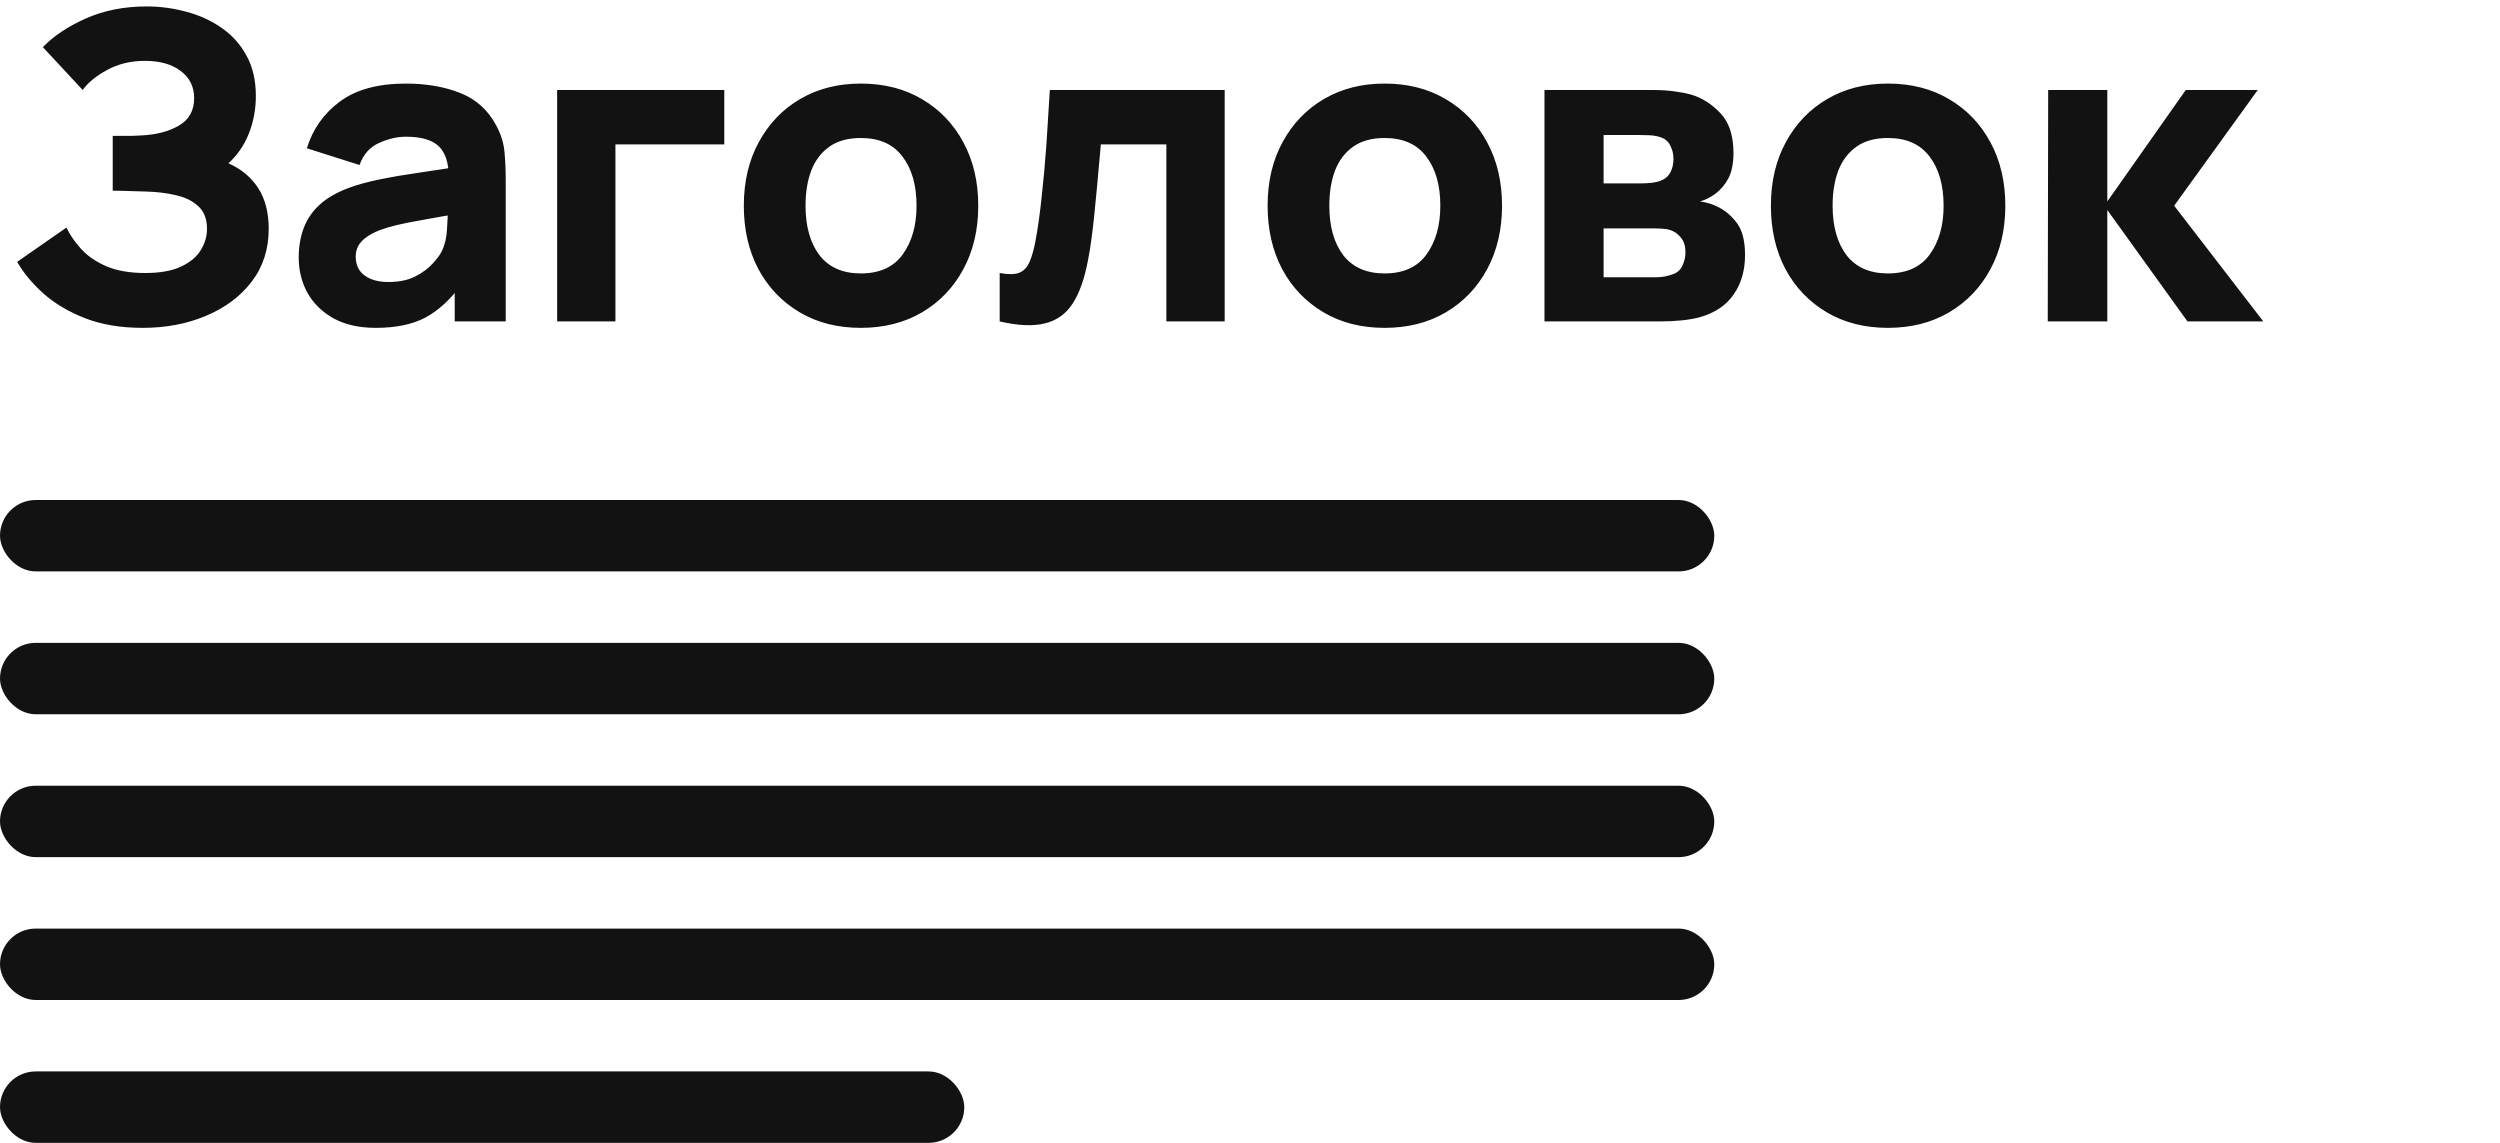 <svg width="70" height="32" viewBox="0 0 70 32" fill="none" xmlns="http://www.w3.org/2000/svg">
<g clip-path="url(#clip0_30_88)">
<path d="M3.996 9.18C3.384 9.18 2.846 9.09 2.382 8.91C1.922 8.73 1.534 8.5 1.218 8.22C0.902 7.936 0.656 7.64 0.48 7.332L1.86 6.372C1.956 6.572 2.092 6.77 2.268 6.966C2.444 7.162 2.678 7.324 2.97 7.452C3.262 7.58 3.628 7.644 4.068 7.644C4.484 7.644 4.818 7.584 5.07 7.464C5.326 7.344 5.51 7.19 5.622 7.002C5.738 6.814 5.796 6.616 5.796 6.408C5.796 6.132 5.714 5.92 5.55 5.772C5.39 5.624 5.182 5.522 4.926 5.466C4.67 5.406 4.4 5.372 4.116 5.364C3.84 5.356 3.64 5.35 3.516 5.346C3.396 5.342 3.314 5.34 3.27 5.34C3.23 5.34 3.192 5.34 3.156 5.34V3.804C3.208 3.804 3.284 3.804 3.384 3.804C3.488 3.804 3.592 3.804 3.696 3.804C3.804 3.8 3.892 3.796 3.96 3.792C4.38 3.772 4.73 3.68 5.01 3.516C5.294 3.352 5.436 3.096 5.436 2.748C5.436 2.428 5.31 2.174 5.058 1.986C4.81 1.798 4.476 1.704 4.056 1.704C3.66 1.704 3.306 1.79 2.994 1.962C2.686 2.13 2.46 2.316 2.316 2.52L1.2 1.32C1.5 1.008 1.902 0.74 2.406 0.516C2.91 0.292 3.476 0.18 4.104 0.18C4.484 0.18 4.856 0.23 5.22 0.33C5.584 0.426 5.912 0.576 6.204 0.78C6.496 0.98 6.728 1.238 6.9 1.554C7.076 1.87 7.164 2.248 7.164 2.688C7.164 3.06 7.098 3.412 6.966 3.744C6.834 4.072 6.644 4.348 6.396 4.572C6.756 4.732 7.034 4.964 7.23 5.268C7.426 5.572 7.524 5.952 7.524 6.408C7.524 6.98 7.364 7.474 7.044 7.89C6.728 8.302 6.302 8.62 5.766 8.844C5.234 9.068 4.644 9.18 3.996 9.18ZM10.524 9.18C10.06 9.18 9.666 9.092 9.342 8.916C9.022 8.736 8.778 8.498 8.61 8.202C8.446 7.902 8.364 7.572 8.364 7.212C8.364 6.912 8.41 6.638 8.502 6.39C8.594 6.142 8.742 5.924 8.946 5.736C9.154 5.544 9.432 5.384 9.78 5.256C10.02 5.168 10.306 5.09 10.638 5.022C10.97 4.954 11.346 4.89 11.766 4.83C12.186 4.766 12.648 4.696 13.152 4.62L12.564 4.944C12.564 4.56 12.472 4.278 12.288 4.098C12.104 3.918 11.796 3.828 11.364 3.828C11.124 3.828 10.874 3.886 10.614 4.002C10.354 4.118 10.172 4.324 10.068 4.62L8.592 4.152C8.756 3.616 9.064 3.18 9.516 2.844C9.968 2.508 10.584 2.34 11.364 2.34C11.936 2.34 12.444 2.428 12.888 2.604C13.332 2.78 13.668 3.084 13.896 3.516C14.024 3.756 14.1 3.996 14.124 4.236C14.148 4.476 14.16 4.744 14.16 5.04V9H12.732V7.668L12.936 7.944C12.62 8.38 12.278 8.696 11.91 8.892C11.546 9.084 11.084 9.18 10.524 9.18ZM10.872 7.896C11.172 7.896 11.424 7.844 11.628 7.74C11.836 7.632 12 7.51 12.12 7.374C12.244 7.238 12.328 7.124 12.372 7.032C12.456 6.856 12.504 6.652 12.516 6.42C12.532 6.184 12.54 5.988 12.54 5.832L13.02 5.952C12.536 6.032 12.144 6.1 11.844 6.156C11.544 6.208 11.302 6.256 11.118 6.3C10.934 6.344 10.772 6.392 10.632 6.444C10.472 6.508 10.342 6.578 10.242 6.654C10.146 6.726 10.074 6.806 10.026 6.894C9.982 6.982 9.96 7.08 9.96 7.188C9.96 7.336 9.996 7.464 10.068 7.572C10.144 7.676 10.25 7.756 10.386 7.812C10.522 7.868 10.684 7.896 10.872 7.896ZM15.6 9V2.52H20.28V4.044H17.232V9H15.6ZM24.103 9.18C23.451 9.18 22.879 9.034 22.387 8.742C21.895 8.45 21.511 8.048 21.235 7.536C20.963 7.02 20.827 6.428 20.827 5.76C20.827 5.084 20.967 4.49 21.247 3.978C21.527 3.462 21.913 3.06 22.405 2.772C22.897 2.484 23.463 2.34 24.103 2.34C24.755 2.34 25.327 2.486 25.819 2.778C26.315 3.07 26.701 3.474 26.977 3.99C27.253 4.502 27.391 5.092 27.391 5.76C27.391 6.432 27.251 7.026 26.971 7.542C26.695 8.054 26.309 8.456 25.813 8.748C25.321 9.036 24.751 9.18 24.103 9.18ZM24.103 7.656C24.627 7.656 25.017 7.48 25.273 7.128C25.533 6.772 25.663 6.316 25.663 5.76C25.663 5.184 25.531 4.724 25.267 4.38C25.007 4.036 24.619 3.864 24.103 3.864C23.747 3.864 23.455 3.944 23.227 4.104C22.999 4.264 22.829 4.486 22.717 4.77C22.609 5.054 22.555 5.384 22.555 5.76C22.555 6.34 22.685 6.802 22.945 7.146C23.209 7.486 23.595 7.656 24.103 7.656ZM27.991 9V7.644C28.227 7.688 28.409 7.686 28.537 7.638C28.665 7.586 28.761 7.486 28.825 7.338C28.892 7.186 28.951 6.98 28.998 6.72C29.062 6.376 29.119 5.974 29.166 5.514C29.218 5.054 29.262 4.568 29.299 4.056C29.334 3.54 29.366 3.028 29.395 2.52H34.291V9H32.658V4.044H30.823C30.806 4.252 30.785 4.5 30.756 4.788C30.733 5.076 30.704 5.376 30.672 5.688C30.645 5.996 30.613 6.292 30.576 6.576C30.541 6.856 30.503 7.096 30.462 7.296C30.366 7.804 30.224 8.204 30.037 8.496C29.849 8.788 29.59 8.974 29.262 9.054C28.934 9.138 28.511 9.12 27.991 9ZM38.769 9.18C38.117 9.18 37.545 9.034 37.053 8.742C36.561 8.45 36.177 8.048 35.901 7.536C35.629 7.02 35.493 6.428 35.493 5.76C35.493 5.084 35.633 4.49 35.913 3.978C36.193 3.462 36.579 3.06 37.071 2.772C37.563 2.484 38.129 2.34 38.769 2.34C39.421 2.34 39.993 2.486 40.485 2.778C40.981 3.07 41.367 3.474 41.643 3.99C41.919 4.502 42.057 5.092 42.057 5.76C42.057 6.432 41.917 7.026 41.637 7.542C41.361 8.054 40.975 8.456 40.479 8.748C39.987 9.036 39.417 9.18 38.769 9.18ZM38.769 7.656C39.293 7.656 39.683 7.48 39.939 7.128C40.199 6.772 40.329 6.316 40.329 5.76C40.329 5.184 40.197 4.724 39.933 4.38C39.673 4.036 39.285 3.864 38.769 3.864C38.413 3.864 38.121 3.944 37.893 4.104C37.665 4.264 37.495 4.486 37.383 4.77C37.275 5.054 37.221 5.384 37.221 5.76C37.221 6.34 37.351 6.802 37.611 7.146C37.875 7.486 38.261 7.656 38.769 7.656ZM43.245 9V2.52H46.281C46.521 2.52 46.731 2.534 46.911 2.562C47.091 2.586 47.241 2.616 47.361 2.652C47.657 2.74 47.927 2.912 48.171 3.168C48.415 3.424 48.537 3.796 48.537 4.284C48.537 4.572 48.491 4.806 48.399 4.986C48.307 5.162 48.185 5.308 48.033 5.424C47.961 5.476 47.889 5.52 47.817 5.556C47.745 5.592 47.673 5.62 47.601 5.64C47.769 5.664 47.921 5.708 48.057 5.772C48.273 5.868 48.461 6.02 48.621 6.228C48.781 6.432 48.861 6.736 48.861 7.14C48.861 7.572 48.755 7.94 48.543 8.244C48.335 8.548 48.021 8.76 47.601 8.88C47.457 8.92 47.287 8.95 47.091 8.97C46.899 8.99 46.697 9 46.485 9H43.245ZM44.901 7.764H46.365C46.449 7.764 46.535 7.756 46.623 7.74C46.715 7.72 46.797 7.696 46.869 7.668C46.985 7.62 47.067 7.538 47.115 7.422C47.167 7.306 47.193 7.188 47.193 7.068C47.193 6.9 47.155 6.768 47.079 6.672C47.007 6.576 46.925 6.508 46.833 6.468C46.757 6.432 46.673 6.412 46.581 6.408C46.493 6.4 46.421 6.396 46.365 6.396H44.901V7.764ZM44.901 5.136H45.897C46.025 5.136 46.145 5.13 46.257 5.118C46.373 5.102 46.469 5.076 46.545 5.04C46.649 4.992 46.727 4.916 46.779 4.812C46.831 4.704 46.857 4.584 46.857 4.452C46.857 4.312 46.827 4.186 46.767 4.074C46.711 3.958 46.617 3.88 46.485 3.84C46.397 3.808 46.285 3.79 46.149 3.786C46.017 3.782 45.933 3.78 45.897 3.78H44.901V5.136ZM52.861 9.18C52.209 9.18 51.637 9.034 51.145 8.742C50.653 8.45 50.269 8.048 49.993 7.536C49.721 7.02 49.585 6.428 49.585 5.76C49.585 5.084 49.725 4.49 50.005 3.978C50.285 3.462 50.671 3.06 51.163 2.772C51.655 2.484 52.221 2.34 52.861 2.34C53.513 2.34 54.085 2.486 54.577 2.778C55.073 3.07 55.459 3.474 55.735 3.99C56.011 4.502 56.149 5.092 56.149 5.76C56.149 6.432 56.009 7.026 55.729 7.542C55.453 8.054 55.067 8.456 54.571 8.748C54.079 9.036 53.509 9.18 52.861 9.18ZM52.861 7.656C53.385 7.656 53.775 7.48 54.031 7.128C54.291 6.772 54.421 6.316 54.421 5.76C54.421 5.184 54.289 4.724 54.025 4.38C53.765 4.036 53.377 3.864 52.861 3.864C52.505 3.864 52.213 3.944 51.985 4.104C51.757 4.264 51.587 4.486 51.475 4.77C51.367 5.054 51.313 5.384 51.313 5.76C51.313 6.34 51.443 6.802 51.703 7.146C51.967 7.486 52.353 7.656 52.861 7.656ZM57.337 9L57.349 2.52H59.005V5.64L61.201 2.52H63.217L60.877 5.76L63.373 9H61.249L59.005 5.88V9H57.337Z" fill="#121212"/>
<rect y="14" width="48" height="2" rx="1" fill="#121212"/>
<rect y="18" width="48" height="2" rx="1" fill="#121212"/>
<rect y="22" width="48" height="2" rx="1" fill="#121212"/>
<rect y="26" width="48" height="2" rx="1" fill="#121212"/>
<rect y="30" width="27" height="2" rx="1" fill="#121212"/>
</g>
<defs>
<clipPath id="clip0_30_88">
<rect width="70" height="32" fill="white"/>
</clipPath>
</defs>
</svg>
